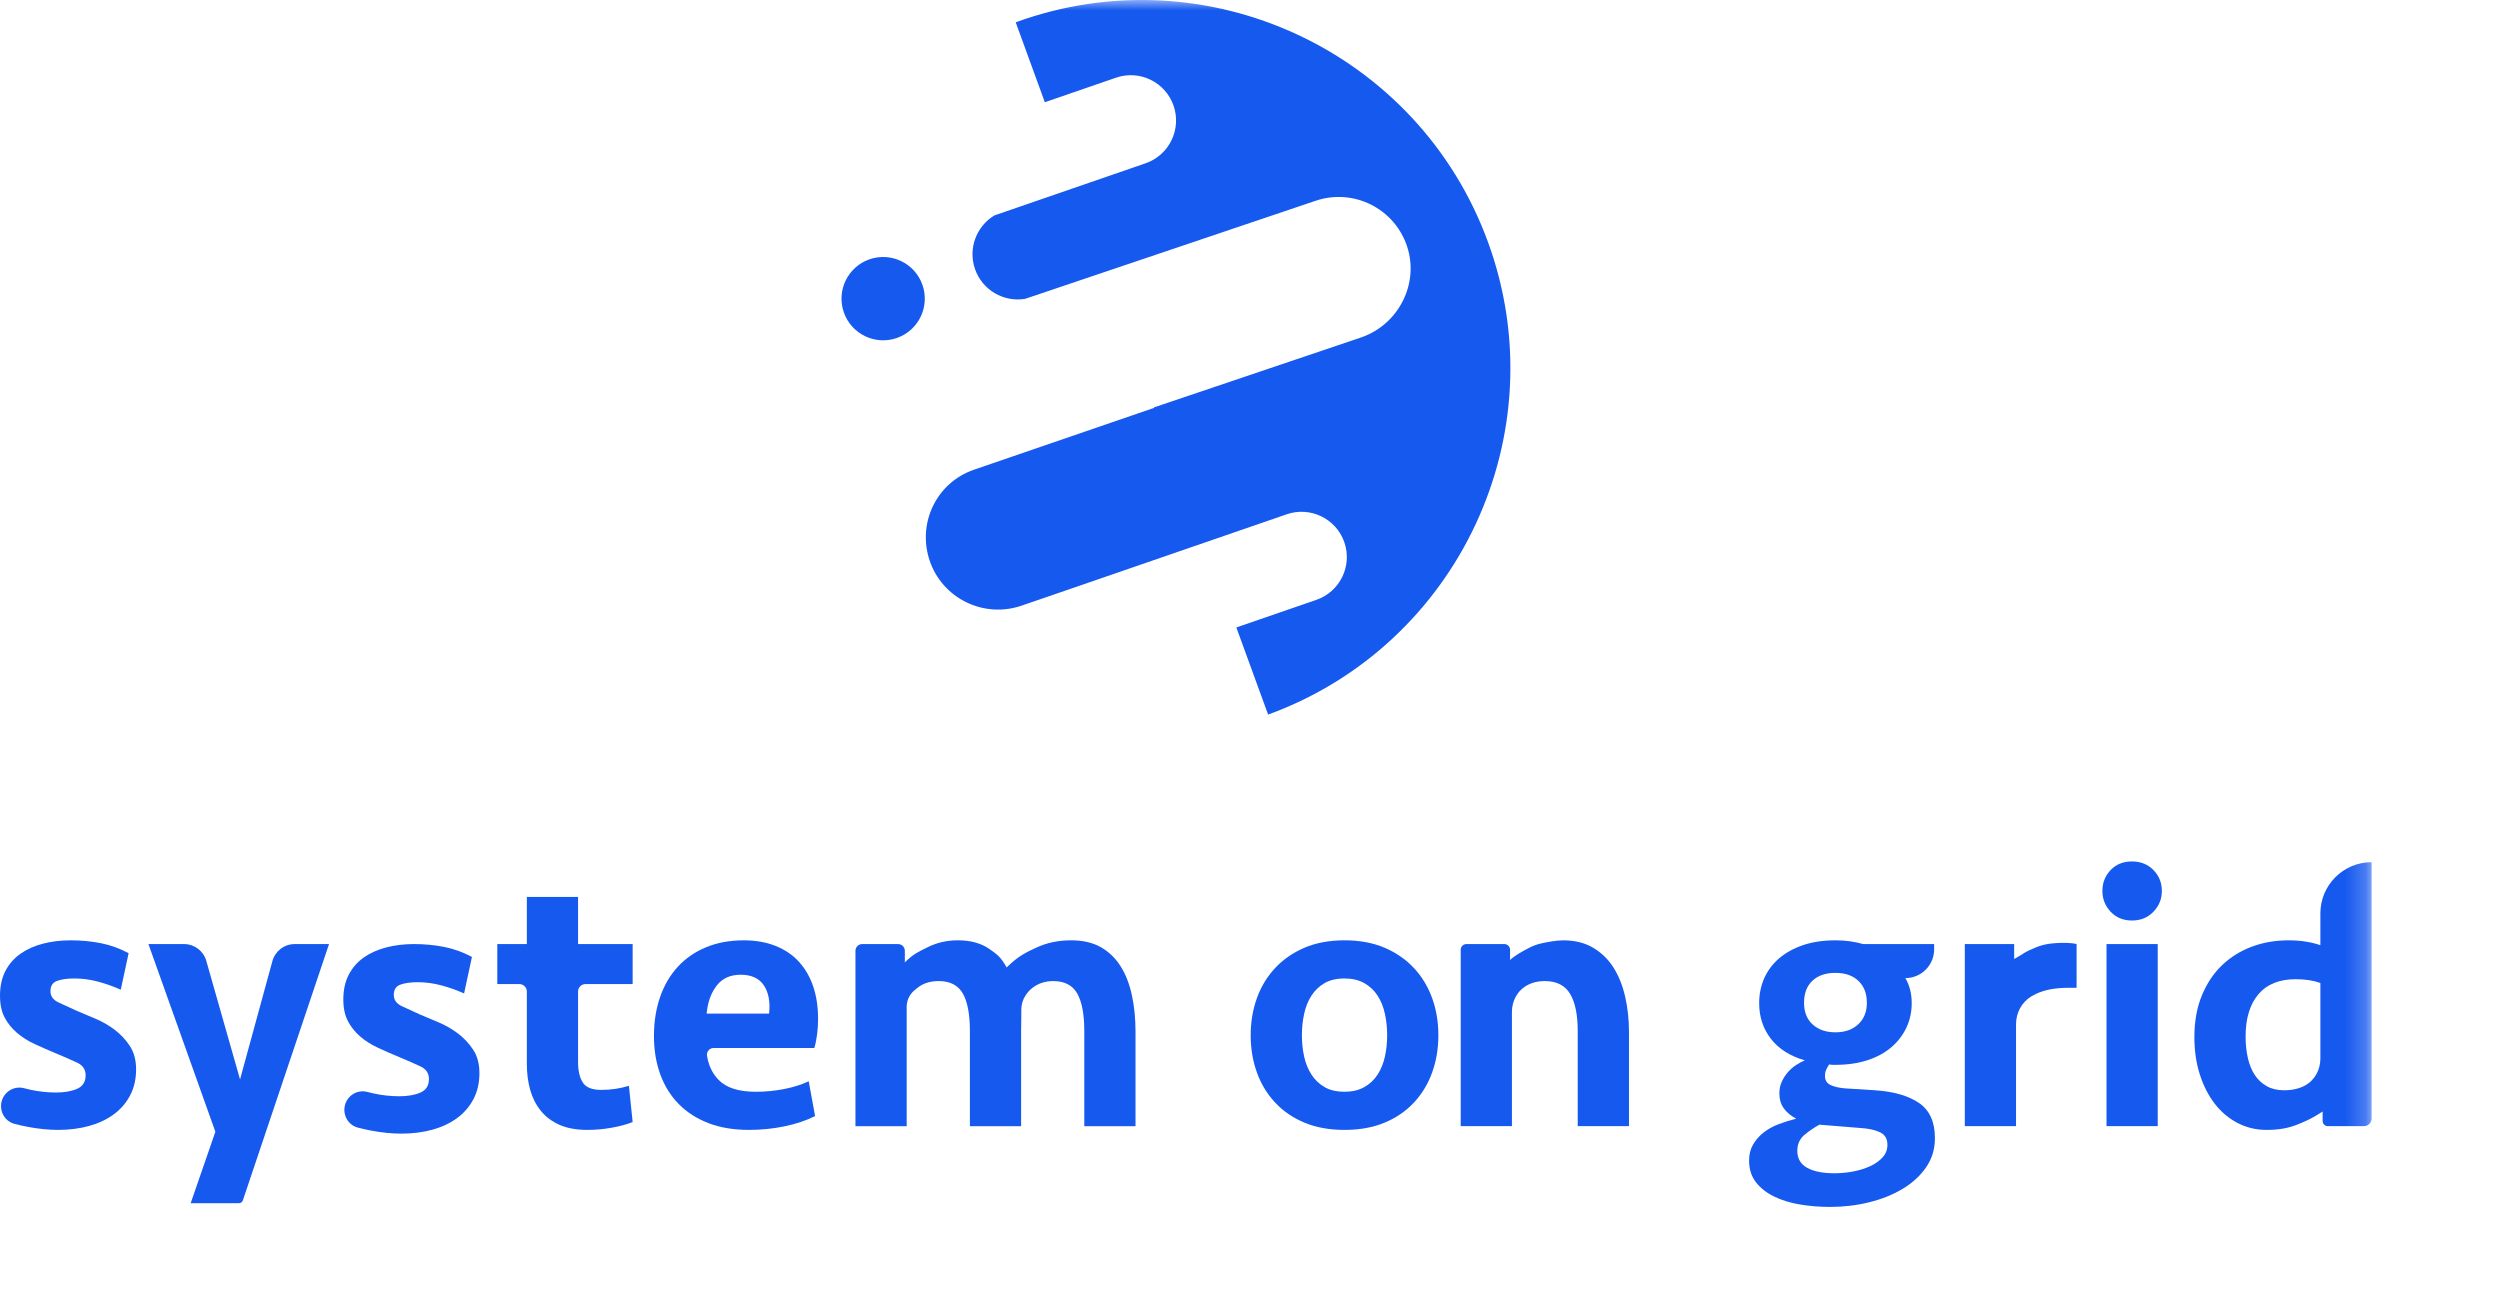 <?xml version="1.0" encoding="UTF-8"?>
<svg width="121px" height="63px" viewBox="0 0 121 63" version="1.1" xmlns="http://www.w3.org/2000/svg" xmlns:xlink="http://www.w3.org/1999/xlink">
    <!-- Generator: sketchtool 41.1 (35376) - http://www.bohemiancoding.com/sketch -->
    <title>393D310A-011F-4684-BFF7-10BE5DBE3967</title>
    <desc>Created with sketchtool.</desc>
    <defs>
        <polygon id="path-1" points="0 58.415 114.786 58.415 114.786 -0 0 -0"></polygon>
    </defs>
    <g id="Webpages" stroke="none" stroke-width="1" fill="none" fill-rule="evenodd">
        <g id="Home---Beta-2.0" transform="translate(-40, -119)">
            <g id="LogoVert" transform="translate(40, 119)">
                <g id="Page-1">
                    <path d="M6.587,51.763 C6.587,52.232 6.49,52.651 6.297,53.018 C6.104,53.385 5.839,53.692 5.501,53.938 C5.163,54.185 4.765,54.372 4.307,54.498 C3.848,54.624 3.348,54.687 2.805,54.687 C2.346,54.687 1.849,54.636 1.312,54.534 C1.095,54.492 0.889,54.445 0.695,54.393 C0.245,54.272 -0.026,53.81 0.069,53.353 C0.171,52.855 0.669,52.538 1.161,52.668 C1.262,52.695 1.363,52.719 1.466,52.742 C1.876,52.832 2.292,52.878 2.714,52.878 C3.124,52.878 3.465,52.817 3.737,52.697 C4.008,52.576 4.144,52.359 4.144,52.045 C4.144,51.768 4.011,51.566 3.746,51.439 C3.48,51.312 3.131,51.159 2.696,50.978 C2.346,50.833 2.008,50.685 1.683,50.534 C1.357,50.383 1.07,50.203 0.823,49.991 C0.576,49.78 0.377,49.533 0.226,49.249 C0.075,48.966 0,48.613 0,48.191 C0,47.732 0.087,47.334 0.262,46.996 C0.437,46.659 0.678,46.381 0.986,46.164 C1.294,45.947 1.656,45.784 2.072,45.675 C2.488,45.567 2.937,45.512 3.42,45.512 C3.927,45.512 4.412,45.558 4.877,45.649 C5.341,45.741 5.791,45.902 6.225,46.134 L5.845,47.901 C5.495,47.744 5.13,47.615 4.75,47.512 C4.37,47.41 3.987,47.358 3.601,47.358 C3.251,47.358 2.97,47.398 2.76,47.476 C2.548,47.554 2.443,47.719 2.443,47.972 C2.443,48.213 2.57,48.393 2.823,48.514 C3.076,48.634 3.378,48.772 3.728,48.929 C3.981,49.037 4.274,49.16 4.605,49.299 C4.937,49.437 5.248,49.615 5.538,49.832 C5.827,50.048 6.074,50.31 6.279,50.617 C6.484,50.924 6.587,51.306 6.587,51.763 L6.587,51.763 Z" id="Fill-1" fill="#1659EF"></path>
                    <path d="M23.204,51.944 C23.204,52.413 23.107,52.832 22.915,53.199 C22.721,53.566 22.456,53.873 22.118,54.119 C21.78,54.366 21.382,54.553 20.924,54.679 C20.465,54.805 19.965,54.868 19.422,54.868 C18.963,54.868 18.466,54.817 17.929,54.715 C17.712,54.673 17.506,54.626 17.312,54.574 C16.862,54.453 16.591,53.991 16.686,53.534 L16.686,53.534 C16.788,53.036 17.286,52.719 17.778,52.849 C17.879,52.876 17.98,52.9 18.083,52.923 C18.493,53.013 18.909,53.059 19.331,53.059 C19.741,53.059 20.082,52.998 20.354,52.878 C20.625,52.757 20.761,52.54 20.761,52.226 C20.761,51.949 20.628,51.747 20.363,51.62 C20.097,51.493 19.748,51.34 19.313,51.159 C18.963,51.014 18.625,50.866 18.3,50.715 C17.974,50.564 17.687,50.384 17.44,50.172 C17.193,49.961 16.994,49.714 16.843,49.43 C16.692,49.147 16.617,48.794 16.617,48.372 C16.617,47.913 16.704,47.515 16.879,47.177 C17.054,46.84 17.295,46.562 17.603,46.345 C17.911,46.128 18.273,45.965 18.689,45.856 C19.105,45.748 19.554,45.693 20.037,45.693 C20.544,45.693 21.029,45.739 21.494,45.83 C21.958,45.922 22.408,46.083 22.842,46.315 L22.462,48.082 C22.112,47.925 21.747,47.796 21.367,47.693 C20.987,47.591 20.604,47.539 20.218,47.539 C19.868,47.539 19.587,47.579 19.377,47.657 C19.165,47.735 19.06,47.9 19.06,48.153 C19.06,48.394 19.187,48.574 19.44,48.695 C19.693,48.815 19.995,48.953 20.345,49.11 C20.598,49.218 20.891,49.341 21.222,49.48 C21.554,49.618 21.865,49.796 22.155,50.013 C22.444,50.229 22.691,50.491 22.896,50.798 C23.101,51.105 23.204,51.487 23.204,51.944" id="Fill-3" fill="#1659EF"></path>
                    <path d="M9.229,58.234 L10.424,54.777 L7.184,45.693 L8.908,45.693 C9.409,45.693 9.848,46.025 9.985,46.507 L11.618,52.244 L13.184,46.518 C13.317,46.031 13.76,45.693 14.265,45.693 L15.925,45.693 L11.754,58.099 C11.727,58.18 11.651,58.234 11.566,58.234 L9.229,58.234 Z" id="Fill-5" fill="#1659EF"></path>
                    <path d="M24.069,45.693 L25.499,45.693 L25.499,43.413 L27.978,43.413 L27.978,45.693 L30.62,45.693 L30.62,47.629 L28.339,47.629 C28.14,47.629 27.978,47.791 27.978,47.99 L27.978,51.412 C27.978,51.822 28.053,52.148 28.204,52.389 C28.355,52.63 28.653,52.751 29.1,52.751 C29.57,52.751 30.016,52.685 30.439,52.552 L30.62,54.307 C30.354,54.416 30.023,54.506 29.625,54.578 C29.227,54.651 28.828,54.687 28.43,54.687 C27.899,54.687 27.45,54.606 27.082,54.443 C26.714,54.28 26.412,54.054 26.177,53.764 C25.942,53.475 25.77,53.137 25.661,52.751 C25.553,52.365 25.499,51.943 25.499,51.484 L25.499,47.99 C25.499,47.791 25.337,47.629 25.137,47.629 L24.069,47.629 L24.069,45.693 Z" id="Fill-7" fill="#1659EF"></path>
                    <path d="M35.849,47.177 C35.342,47.177 34.953,47.355 34.682,47.711 C34.41,48.067 34.25,48.516 34.202,49.059 L37.224,49.059 C37.285,48.492 37.2,48.037 36.971,47.693 C36.742,47.349 36.368,47.177 35.849,47.177 M35.994,45.512 C36.573,45.512 37.089,45.603 37.541,45.784 C37.994,45.965 38.37,46.221 38.672,46.553 C38.973,46.885 39.203,47.283 39.36,47.747 C39.516,48.212 39.595,48.733 39.595,49.312 C39.595,49.554 39.58,49.798 39.55,50.045 C39.519,50.293 39.474,50.519 39.414,50.724 L34.538,50.724 C34.34,50.724 34.189,50.903 34.22,51.099 C34.295,51.572 34.483,51.962 34.781,52.267 C35.155,52.65 35.752,52.841 36.573,52.841 C37.043,52.841 37.502,52.798 37.948,52.71 C38.394,52.623 38.792,52.498 39.142,52.335 L39.45,54.018 C39.016,54.235 38.521,54.401 37.966,54.515 C37.411,54.63 36.838,54.687 36.247,54.687 C35.511,54.687 34.86,54.578 34.293,54.361 C33.726,54.144 33.246,53.836 32.854,53.438 C32.462,53.04 32.163,52.561 31.958,52 C31.753,51.439 31.651,50.821 31.651,50.145 C31.651,49.457 31.75,48.827 31.949,48.254 C32.148,47.681 32.435,47.192 32.809,46.788 C33.182,46.384 33.638,46.07 34.175,45.847 C34.712,45.624 35.318,45.512 35.994,45.512" id="Fill-9" fill="#1659EF"></path>
                    <path d="M50.977,47.484 C50.592,47.484 50.257,47.593 49.974,47.81 C49.827,47.922 49.731,48.038 49.651,48.157 C49.508,48.365 49.431,48.612 49.431,48.865 L49.431,49.194 C49.431,49.444 49.422,49.687 49.422,49.928 L49.422,54.507 L46.943,54.507 L46.943,49.91 C46.943,49.09 46.828,48.48 46.599,48.081 C46.368,47.684 45.983,47.484 45.441,47.484 C45.066,47.484 44.755,47.569 44.508,47.737 C44.411,47.804 44.321,47.876 44.236,47.95 C44.011,48.15 43.883,48.434 43.883,48.733 L43.883,54.507 L41.404,54.507 L41.404,46.017 C41.404,45.839 41.55,45.693 41.73,45.693 L43.468,45.693 C43.648,45.693 43.794,45.839 43.794,46.017 L43.794,46.581 C44.211,46.163 44.45,46.071 44.898,45.846 C45.343,45.623 45.831,45.511 46.362,45.511 C46.978,45.511 47.484,45.651 47.883,45.928 C48.282,46.206 48.432,46.316 48.724,46.825 C49.289,46.258 49.687,46.086 50.181,45.855 C50.675,45.627 51.23,45.511 51.846,45.511 C52.413,45.511 52.892,45.623 53.285,45.846 C53.676,46.071 53.996,46.38 54.245,46.779 C54.492,47.176 54.672,47.645 54.786,48.181 C54.901,48.718 54.959,49.3 54.959,49.928 L54.959,54.507 L52.48,54.507 L52.48,49.91 C52.48,49.09 52.364,48.48 52.136,48.081 C51.907,47.684 51.52,47.484 50.977,47.484" id="Fill-11" fill="#1659EF"></path>
                    <path d="M67.138,50.108 C67.138,49.746 67.102,49.4 67.029,49.068 C66.957,48.736 66.84,48.444 66.677,48.191 C66.514,47.937 66.299,47.734 66.034,47.584 C65.769,47.434 65.449,47.358 65.075,47.358 C64.689,47.358 64.366,47.434 64.107,47.584 C63.847,47.734 63.637,47.937 63.474,48.191 C63.311,48.444 63.193,48.736 63.121,49.068 C63.048,49.4 63.012,49.746 63.012,50.108 C63.012,50.471 63.048,50.815 63.121,51.141 C63.193,51.465 63.311,51.755 63.474,52.008 C63.637,52.261 63.847,52.465 64.107,52.614 C64.366,52.766 64.689,52.84 65.075,52.84 C65.449,52.84 65.769,52.766 66.034,52.614 C66.299,52.465 66.514,52.261 66.677,52.008 C66.84,51.755 66.957,51.465 67.029,51.141 C67.102,50.815 67.138,50.471 67.138,50.108 M69.617,50.108 C69.617,50.748 69.518,51.346 69.319,51.9 C69.12,52.456 68.827,52.941 68.441,53.356 C68.055,53.773 67.581,54.099 67.021,54.334 C66.46,54.569 65.811,54.687 65.075,54.687 C64.339,54.687 63.691,54.569 63.13,54.334 C62.569,54.099 62.095,53.773 61.709,53.356 C61.323,52.941 61.03,52.456 60.832,51.9 C60.632,51.346 60.533,50.748 60.533,50.108 C60.533,49.469 60.632,48.871 60.832,48.316 C61.03,47.763 61.323,47.276 61.709,46.861 C62.095,46.444 62.569,46.115 63.13,45.873 C63.691,45.633 64.339,45.511 65.075,45.511 C65.811,45.511 66.46,45.633 67.021,45.873 C67.581,46.115 68.055,46.444 68.441,46.861 C68.827,47.276 69.12,47.763 69.319,48.316 C69.518,48.871 69.617,49.469 69.617,50.108" id="Fill-13" fill="#1659EF"></path>
                    <path d="M70.698,54.506 L70.698,45.969 C70.698,45.817 70.822,45.693 70.974,45.693 L72.81,45.693 C72.963,45.693 73.087,45.817 73.087,45.969 L73.087,46.465 C73.3,46.252 73.756,46.004 74.046,45.857 C74.222,45.768 74.407,45.703 74.6,45.66 C74.886,45.596 75.327,45.512 75.656,45.512 C76.223,45.512 76.709,45.633 77.113,45.874 C77.517,46.115 77.846,46.438 78.1,46.842 C78.353,47.246 78.54,47.717 78.661,48.254 C78.781,48.791 78.842,49.348 78.842,49.928 L78.842,54.506 L76.362,54.506 L76.362,49.91 C76.362,49.113 76.238,48.51 75.991,48.1 C75.744,47.69 75.337,47.484 74.77,47.484 C74.408,47.484 74.094,47.569 73.829,47.738 C73.826,47.739 73.823,47.741 73.821,47.743 C73.407,48.008 73.177,48.485 73.177,48.976 L73.177,54.506 L70.698,54.506 Z" id="Fill-15" fill="#1659EF"></path>
                    <path d="M88.836,49.964 C89.294,49.964 89.662,49.835 89.94,49.575 C90.217,49.316 90.356,48.969 90.356,48.534 C90.356,48.088 90.22,47.735 89.949,47.476 C89.677,47.216 89.306,47.087 88.836,47.087 C88.365,47.087 87.994,47.213 87.723,47.467 C87.451,47.72 87.316,48.076 87.316,48.534 C87.316,48.981 87.454,49.331 87.732,49.584 C88.009,49.837 88.377,49.964 88.836,49.964 L88.836,49.964 Z M88.058,54.434 C87.816,54.566 87.578,54.729 87.343,54.922 C87.108,55.115 86.99,55.375 86.99,55.701 C86.99,56.074 87.15,56.349 87.47,56.524 C87.789,56.699 88.226,56.786 88.782,56.786 C89.095,56.786 89.406,56.756 89.714,56.696 C90.021,56.635 90.295,56.548 90.537,56.433 C90.778,56.319 90.974,56.177 91.125,56.008 C91.276,55.839 91.351,55.64 91.351,55.411 C91.351,55.122 91.234,54.919 90.998,54.805 C90.763,54.69 90.452,54.621 90.066,54.597 L88.058,54.434 Z M93.613,45.693 L93.613,45.947 C93.613,46.716 92.99,47.34 92.22,47.34 C92.425,47.69 92.527,48.094 92.527,48.552 C92.527,48.975 92.443,49.367 92.274,49.729 C92.105,50.091 91.864,50.407 91.55,50.679 C91.236,50.95 90.851,51.161 90.392,51.312 C89.934,51.463 89.415,51.538 88.836,51.538 L88.718,51.538 C88.664,51.538 88.601,51.532 88.528,51.52 C88.468,51.617 88.42,51.704 88.384,51.783 C88.347,51.861 88.329,51.961 88.329,52.081 C88.329,52.286 88.42,52.431 88.601,52.516 C88.782,52.6 89.017,52.654 89.306,52.678 L90.754,52.769 C91.659,52.829 92.368,53.034 92.881,53.384 C93.393,53.734 93.65,54.301 93.65,55.085 C93.65,55.616 93.508,56.086 93.224,56.497 C92.941,56.907 92.564,57.254 92.093,57.537 C91.623,57.821 91.083,58.038 90.474,58.189 C89.864,58.34 89.234,58.415 88.582,58.415 C88.076,58.415 87.587,58.376 87.117,58.297 C86.646,58.219 86.227,58.089 85.859,57.908 C85.491,57.727 85.198,57.495 84.981,57.212 C84.764,56.928 84.656,56.581 84.656,56.171 C84.656,55.869 84.722,55.607 84.855,55.384 C84.987,55.161 85.159,54.968 85.37,54.805 C85.581,54.642 85.823,54.509 86.094,54.407 C86.366,54.304 86.646,54.217 86.936,54.144 C86.682,54.012 86.483,53.846 86.338,53.647 C86.194,53.447 86.121,53.203 86.121,52.914 C86.121,52.709 86.16,52.522 86.239,52.353 C86.317,52.184 86.414,52.033 86.528,51.9 C86.643,51.768 86.773,51.653 86.918,51.556 C87.062,51.46 87.207,51.382 87.352,51.321 C86.64,51.116 86.094,50.769 85.714,50.281 C85.334,49.792 85.144,49.216 85.144,48.552 C85.144,48.118 85.226,47.717 85.388,47.349 C85.551,46.981 85.789,46.661 86.103,46.39 C86.417,46.118 86.803,45.904 87.261,45.747 C87.72,45.591 88.245,45.512 88.836,45.512 C89.077,45.512 89.309,45.527 89.533,45.557 C89.756,45.588 89.97,45.633 90.175,45.693 L93.613,45.693 Z" id="Fill-17" fill="#1659EF"></path>
                    <path d="M100.507,47.81 L100.091,47.81 C99.475,47.81 98.963,47.907 98.553,48.1 C98.468,48.14 98.385,48.184 98.308,48.231 C97.844,48.513 97.576,49.029 97.576,49.571 L97.576,54.506 L95.097,54.506 L95.097,45.693 L97.486,45.693 L97.486,46.415 C97.846,46.219 97.975,46.103 98.203,45.999 C98.701,45.771 98.966,45.674 99.615,45.64 C99.892,45.625 100.29,45.632 100.507,45.693 L100.507,47.81 Z" id="Fill-19" fill="#1659EF"></path>
                    <mask id="mask-2" fill="white">
                        <use xlink:href="#path-1"></use>
                    </mask>
                    <g id="Clip-22"></g>
                    <path d="M101.955,54.506 L104.434,54.506 L104.434,45.693 L101.955,45.693 L101.955,54.506 Z M101.756,43.123 C101.756,42.725 101.889,42.388 102.155,42.11 C102.42,41.833 102.763,41.694 103.186,41.694 C103.608,41.694 103.955,41.833 104.226,42.11 C104.498,42.388 104.634,42.725 104.634,43.123 C104.634,43.51 104.498,43.844 104.226,44.128 C103.955,44.411 103.608,44.553 103.186,44.553 C102.763,44.553 102.42,44.411 102.155,44.128 C101.889,43.844 101.756,43.51 101.756,43.123 L101.756,43.123 Z" id="Fill-21" fill="#1659EF" mask="url(#mask-2)"></path>
                    <path d="M110.551,52.769 C110.937,52.769 111.272,52.694 111.555,52.543 C111.558,52.541 111.561,52.54 111.564,52.538 C112.035,52.286 112.306,51.773 112.306,51.239 L112.306,47.575 C111.968,47.455 111.57,47.394 111.112,47.394 C110.316,47.394 109.712,47.639 109.302,48.127 C108.892,48.616 108.687,49.294 108.687,50.163 C108.687,50.537 108.723,50.884 108.796,51.204 C108.868,51.524 108.98,51.798 109.13,52.027 C109.281,52.256 109.474,52.437 109.71,52.57 C109.945,52.703 110.225,52.769 110.551,52.769 M114.414,54.506 L112.665,54.506 C112.527,54.506 112.415,54.394 112.415,54.256 L112.415,53.798 C111.9,54.126 111.732,54.206 111.253,54.404 C110.776,54.601 110.316,54.687 109.7,54.687 C109.194,54.687 108.726,54.576 108.298,54.352 C107.87,54.129 107.502,53.819 107.194,53.421 C106.886,53.022 106.645,52.549 106.47,52 C106.295,51.451 106.208,50.851 106.208,50.199 C106.208,49.439 106.328,48.767 106.57,48.181 C106.811,47.596 107.137,47.108 107.547,46.716 C107.957,46.324 108.436,46.025 108.985,45.82 C109.535,45.615 110.123,45.512 110.75,45.512 C111.064,45.512 111.35,45.533 111.61,45.576 C111.869,45.618 112.101,45.675 112.306,45.748 L112.306,44.209 C112.306,42.84 113.416,41.73 114.786,41.73 L114.786,54.135 C114.786,54.34 114.619,54.506 114.414,54.506" id="Fill-23" fill="#1659EF" mask="url(#mask-2)"></path>
                    <path d="M49.16,1.08 L50.57,4.948 L54.015,3.76 C55.16,3.365 56.407,3.973 56.802,5.118 C57.196,6.262 56.588,7.509 55.444,7.904 L48.131,10.426 C47.262,10.947 46.845,12.022 47.189,13.018 L47.189,13.018 C47.542,14.043 48.581,14.636 49.616,14.464 L63.678,9.717 C65.51,9.098 67.496,10.09 68.103,11.926 C68.704,13.745 67.676,15.725 65.861,16.338 L55.849,19.719 L55.857,19.741 L47.143,22.733 C45.33,23.355 44.384,25.315 44.995,27.132 C45.611,28.965 47.613,29.942 49.442,29.314 L51.739,28.525 L62.279,24.891 C63.423,24.496 64.672,25.104 65.067,26.248 C65.462,27.392 64.854,28.64 63.71,29.034 L59.839,30.369 L61.377,34.586 C70.606,31.221 75.396,20.977 72.022,11.724 C68.648,2.472 58.389,-2.285 49.16,1.08" id="Fill-24" fill="#1659EF" mask="url(#mask-2)"></path>
                    <path d="M43.407,16.359 C44.458,15.993 45.014,14.844 44.648,13.793 C44.283,12.741 43.134,12.186 42.082,12.551 C41.031,12.917 40.475,14.066 40.841,15.118 C41.207,16.169 42.356,16.725 43.407,16.359" id="Fill-25" fill="#1659EF" mask="url(#mask-2)"></path>
                </g>
            </g>
        </g>
    </g>
</svg>